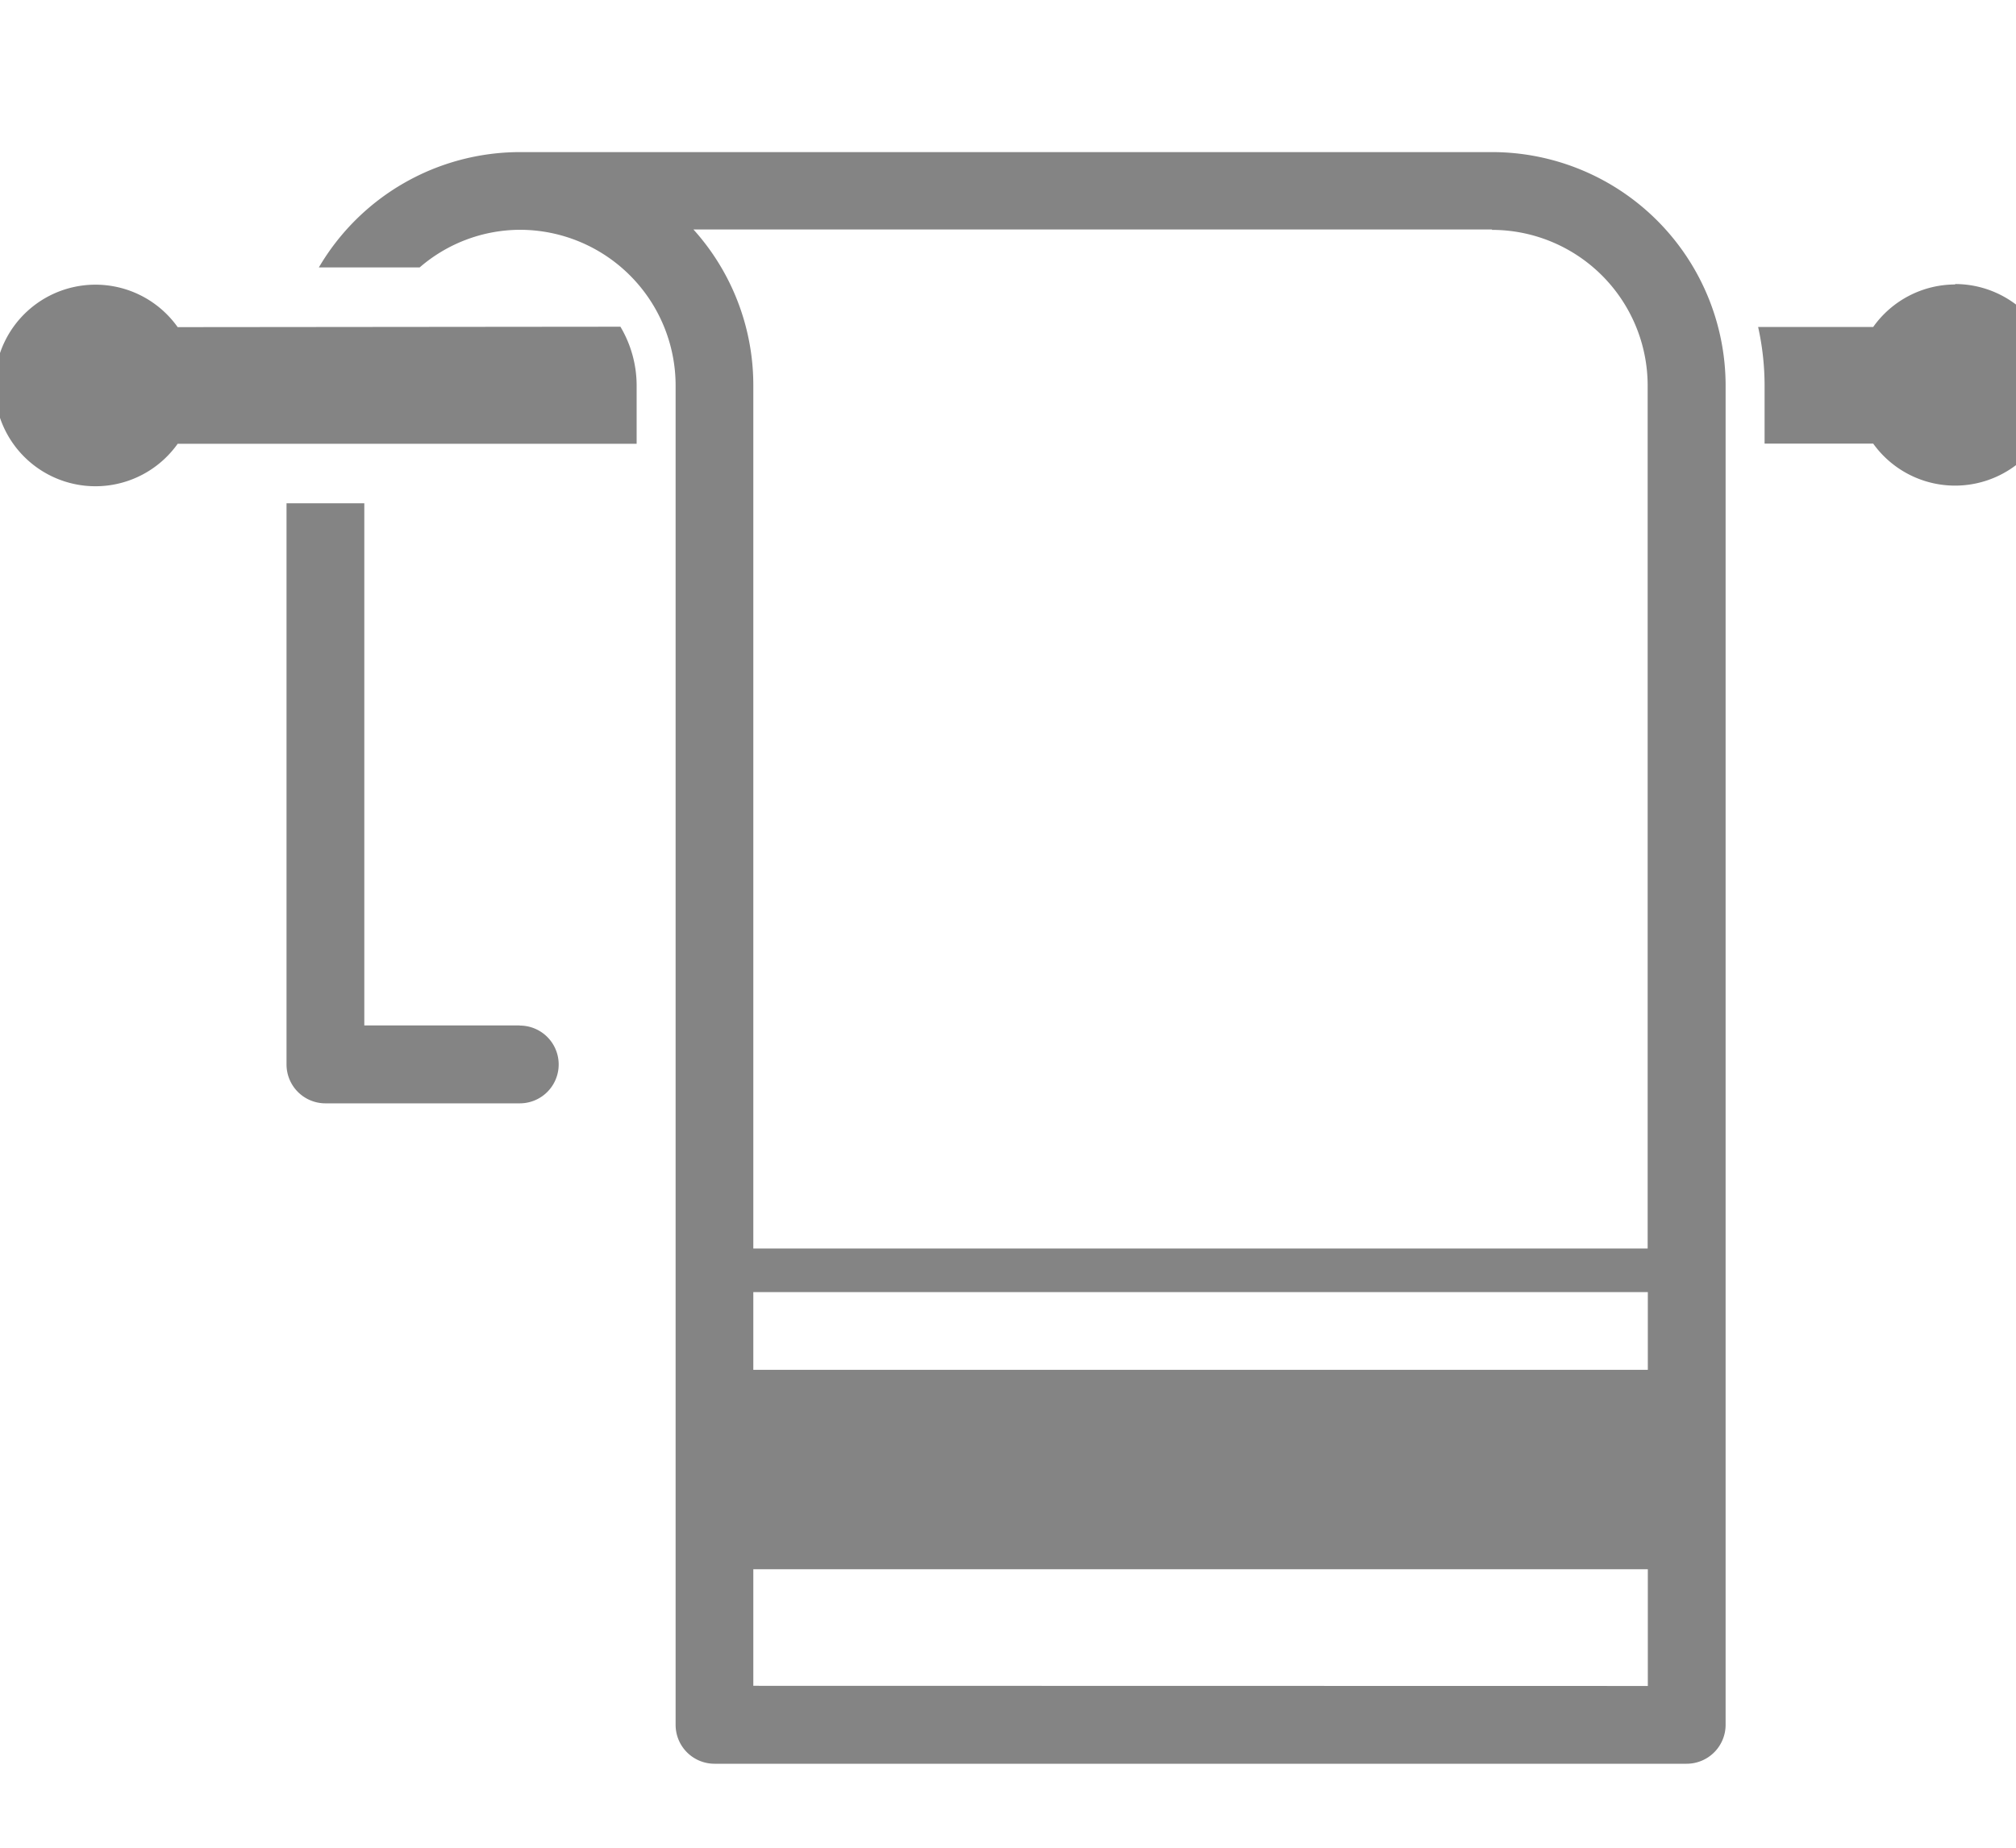 <svg xmlns="http://www.w3.org/2000/svg" xmlns:xlink="http://www.w3.org/1999/xlink" viewBox="815 2969 24 22"><defs><style>.a{clip-path:url(#b);}.b{fill:#848484;}.c{fill:none;}</style><clipPath id="b"><rect x="815" y="2969" width="24" height="22"/></clipPath></defs><g id="a" class="a"><rect class="c" x="815" y="2969" width="24" height="22"/><g transform="translate(814.938 2949.084)"><g transform="translate(0 21.727)"><path class="b" d="M45.3,21.727H33.727A2.777,2.777,0,0,0,31.334,23.1h1.2a1.834,1.834,0,0,1,1.194-.448,1.855,1.855,0,0,1,1.853,1.852V40.453a.463.463,0,0,0,.463.463H47.617a.464.464,0,0,0,.464-.463V24.5A2.782,2.782,0,0,0,45.3,21.727Zm0,.926a1.855,1.855,0,0,1,1.853,1.852V34.781H36.506V24.5a2.768,2.768,0,0,0-.713-1.852H45.3ZM36.506,35.3H47.155v.926H36.506Zm0,4.688V38.6H47.155v1.39Z" transform="translate(-27.476 -21.727)"/><path class="b" d="M30.985,61.9H29.133V55.683h-.926v6.682a.463.463,0,0,0,.463.463h2.314a.463.463,0,1,0,0-.926Z" transform="translate(-24.734 -51.502)"/><path class="b" d="M172.831,34.531a1.2,1.2,0,0,0-.976.506h-1.37a3.226,3.226,0,0,1,.077.694v.695h1.293a1.2,1.2,0,1,0,.976-1.9Z" transform="translate(-149.493 -32.955)"/><path class="b" d="M2.177,35.044a1.2,1.2,0,1,0,0,1.389H7.641v-.7a1.374,1.374,0,0,0-.193-.694Z" transform="translate(0 -32.96)"/></g></g></g></svg>
